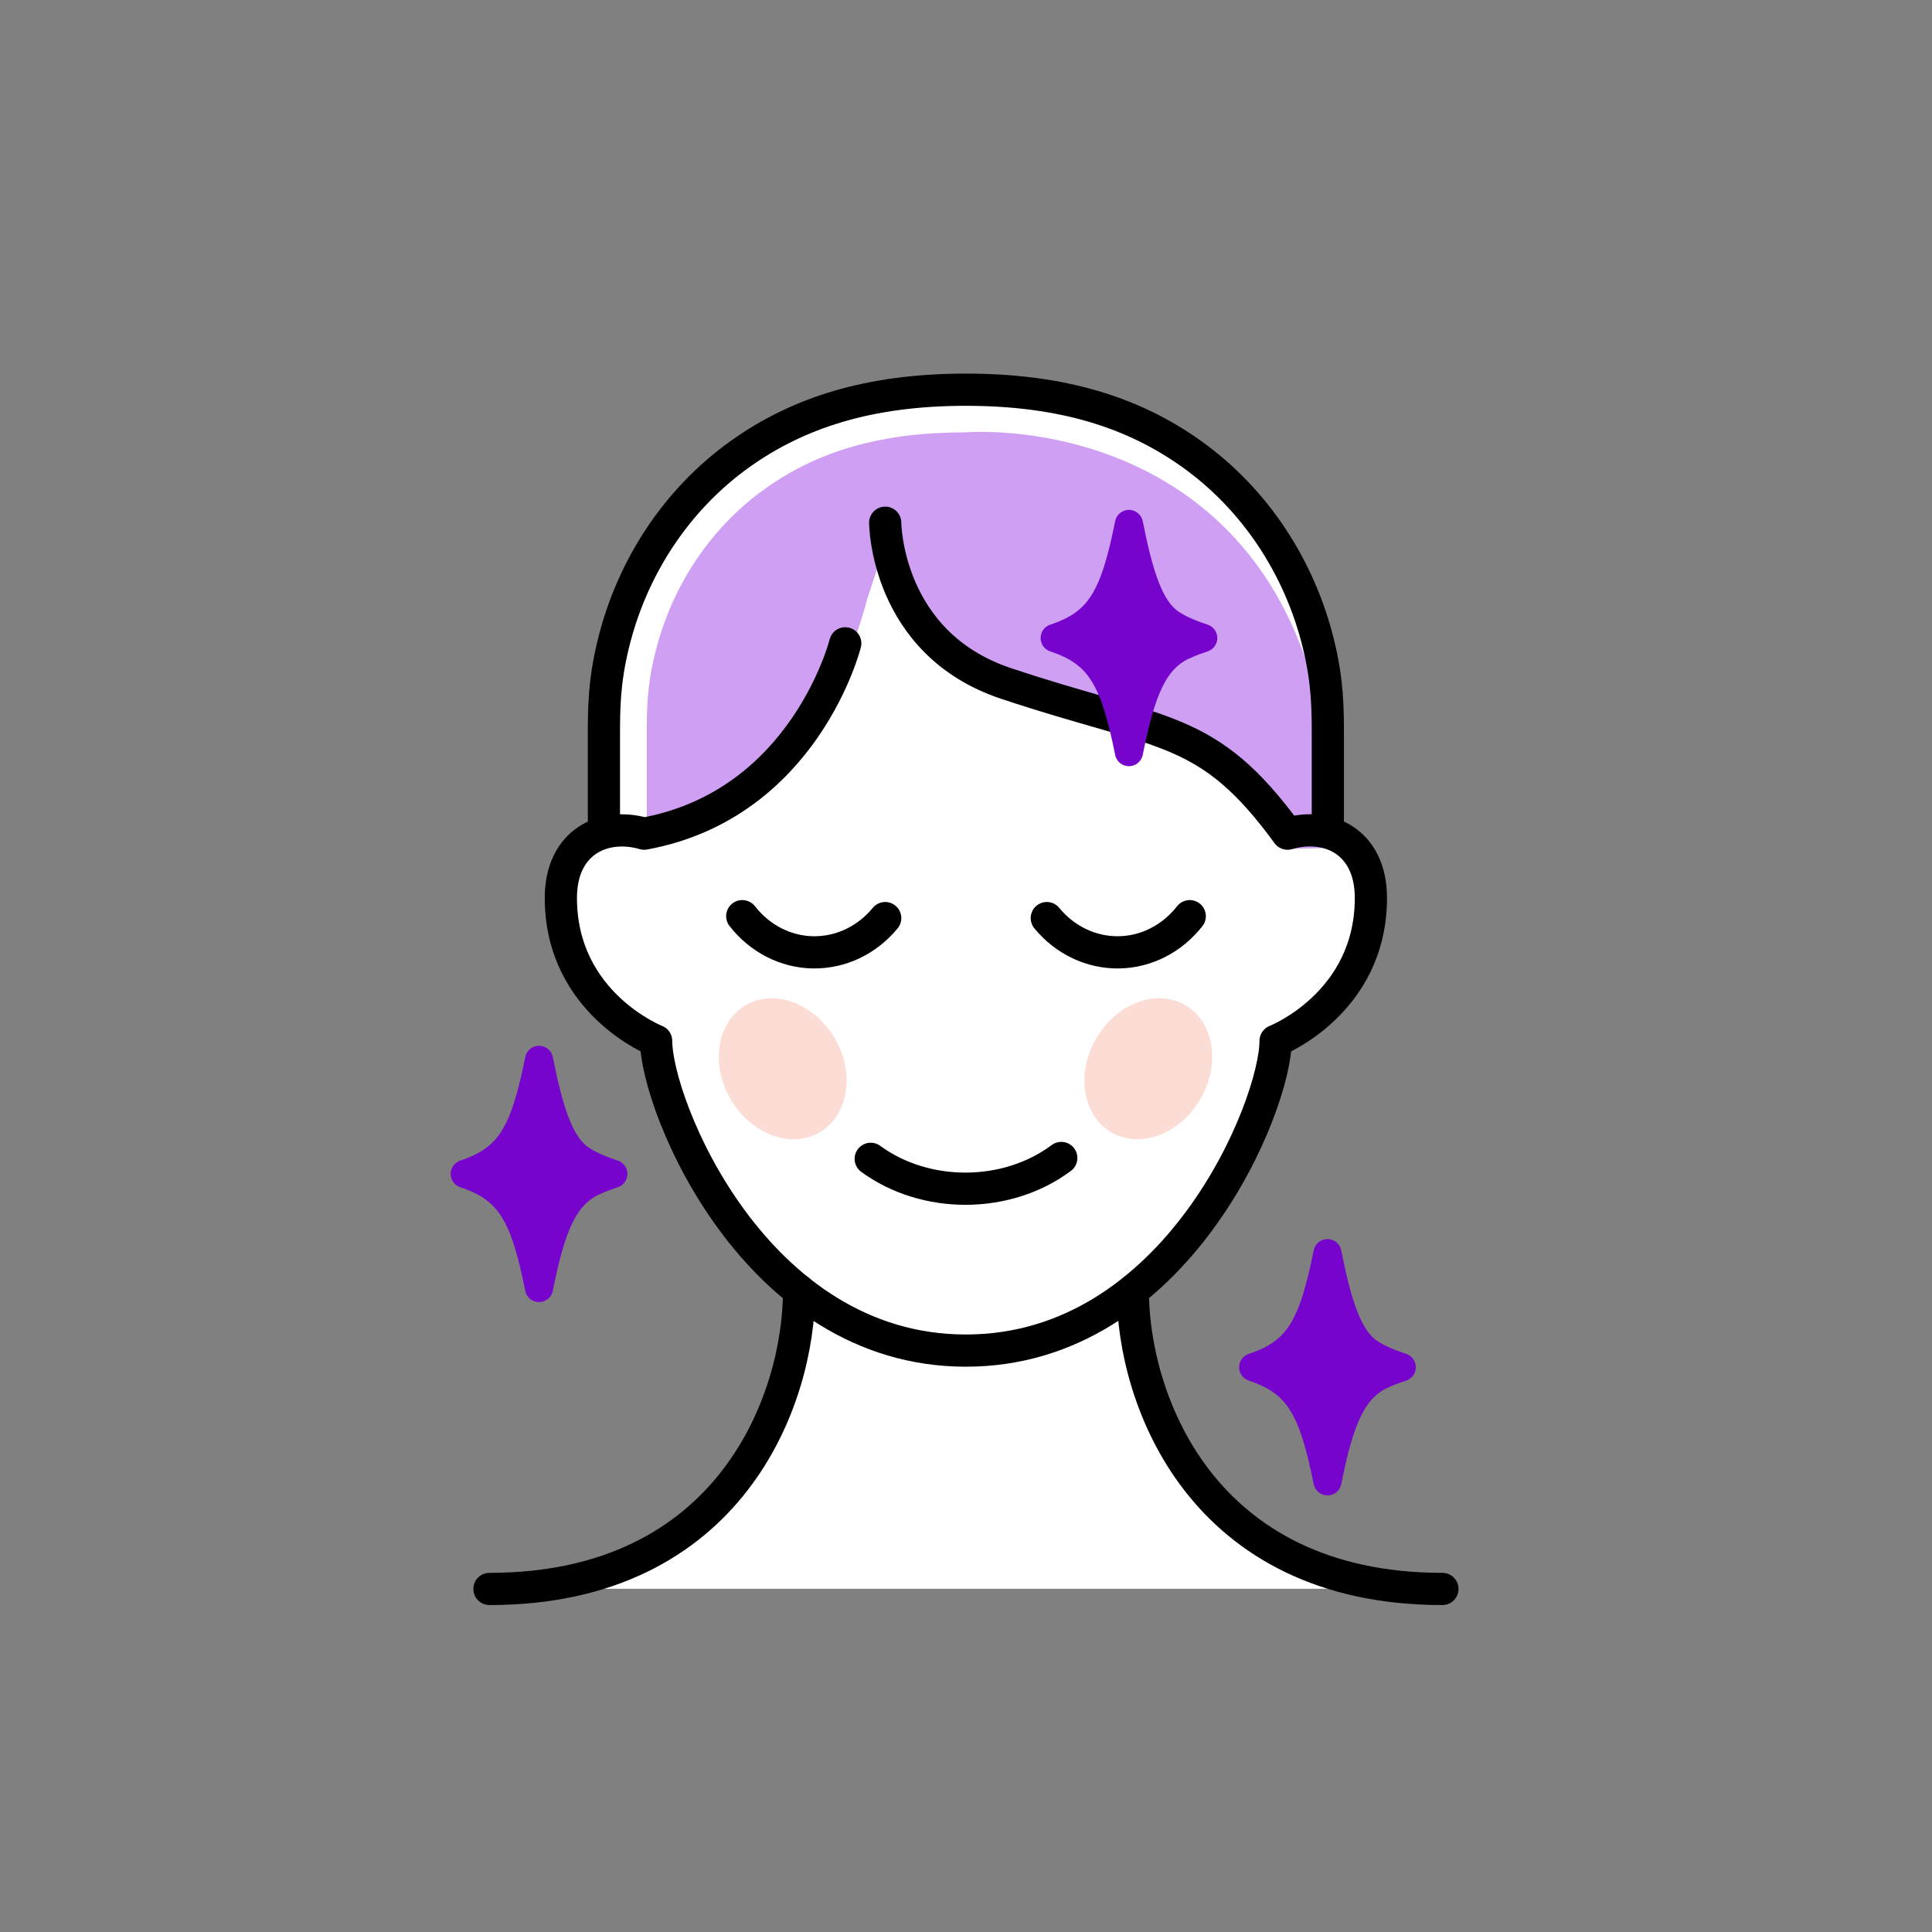 <svg width="73" height="73" viewBox="0 0 73 73" fill="none" xmlns="http://www.w3.org/2000/svg">
<rect x="0" y="0" width="73" height="73" fill="#808080" stroke="none"/>
<path d="M18.494 60.032H54.501C45.387 60.032 42.803 52.868 42.803 48.762C46.462 45.855 48.203 40.983 48.203 39.324C48.203 39.324 51.803 37.916 51.803 33.924C51.803 32.511 51.092 31.718 50.172 31.463V27.849C50.172 26.787 50.172 25.771 49.816 24.322C49.114 21.455 47.442 18.871 45.013 17.14C42.844 15.595 40.169 14.72 36.495 14.72C32.822 14.72 30.152 15.595 27.978 17.14C25.549 18.871 23.876 21.451 23.175 24.322C22.819 25.776 22.819 26.787 22.819 27.849V31.463C21.899 31.714 21.188 32.511 21.188 33.924C21.188 37.921 24.788 39.324 24.788 39.324C24.788 40.979 26.529 45.85 30.188 48.762C30.188 52.868 27.604 60.032 18.49 60.032H18.494Z" fill="white"/>
<path d="M50.358 31.463C50.299 26.222 48.814 22.235 45.933 19.61C42.001 16.027 36.919 16.301 36.473 16.337C33.342 16.337 30.94 17.016 28.917 18.461C26.852 19.928 25.371 22.148 24.747 24.709C24.437 25.971 24.437 26.846 24.437 27.858V31.659L25.531 31.344C31.031 29.754 32.617 23.182 32.754 22.672L33.346 20.881C34.016 22.312 35.301 25.069 37.744 25.885C39.093 26.336 40.191 26.65 41.166 26.933C42.83 27.412 44.038 27.762 45.068 28.382L47.059 30.119L48.554 31.846V32.083L50.368 32.032V31.472L50.358 31.463Z" fill="#CF9FF4"/>
<path d="M32.9 43.786C34.973 45.303 38.045 45.29 40.1 43.754" stroke="black" stroke-width="1.217" stroke-linecap="round" stroke-linejoin="round"/>
<path d="M42.803 48.768C42.803 52.874 45.387 60.038 54.501 60.038" stroke="black" stroke-width="1.217" stroke-linecap="round" stroke-linejoin="round"/>
<path d="M30.193 48.768C30.193 52.874 27.609 60.038 18.494 60.038" stroke="black" stroke-width="1.217" stroke-linecap="round" stroke-linejoin="round"/>
<path d="M39.553 34.69C40.237 35.524 41.23 35.998 42.27 35.984C43.309 35.971 44.288 35.469 44.954 34.617" stroke="black" stroke-width="1.217" stroke-linecap="round" stroke-linejoin="round"/>
<path d="M33.447 34.69C32.763 35.524 31.77 35.998 30.73 35.984C29.691 35.971 28.712 35.469 28.046 34.617" stroke="black" stroke-width="1.217" stroke-linecap="round" stroke-linejoin="round"/>
<path d="M33.447 19.751C33.447 19.751 33.46 24.308 38.017 25.826C43.96 27.808 45.614 27.343 48.65 31.5C50.167 31.053 51.799 31.787 51.799 33.929C51.799 37.925 48.198 39.329 48.198 39.329C48.198 41.749 44.484 51.032 36.495 51.032C28.506 51.032 24.792 41.749 24.792 39.329C24.792 39.329 21.192 37.921 21.192 33.929C21.192 31.791 22.824 31.058 24.341 31.5C30.421 30.383 31.938 24.308 31.938 24.308" stroke="black" stroke-width="1.217" stroke-linecap="round" stroke-linejoin="round"/>
<path d="M50.172 31.058V27.854C50.172 26.792 50.172 25.776 49.816 24.327C49.114 21.46 47.442 18.876 45.013 17.145C42.844 15.6 40.169 14.725 36.495 14.725C32.822 14.725 30.152 15.6 27.978 17.145C25.549 18.876 23.876 21.456 23.175 24.327C22.819 25.78 22.819 26.792 22.819 27.854V31.058" stroke="black" stroke-width="1.217" stroke-linecap="round" stroke-linejoin="round"/>
<path d="M22.445 44.634C21.311 45.158 20.837 46.311 20.367 48.667C19.807 45.86 19.242 44.917 17.56 44.356C19.246 43.795 19.807 42.852 20.367 40.045C20.759 42.018 21.156 43.262 21.94 43.795C22.272 44.019 22.673 44.188 23.175 44.356C22.906 44.447 22.664 44.534 22.445 44.639V44.634Z" fill="#7604CD" stroke="#7604CD" stroke-width="1.062" stroke-linecap="round" stroke-linejoin="round"/>
<path d="M52.236 51.939C51.101 52.463 50.627 53.616 50.158 55.972C49.598 53.165 49.032 52.221 47.351 51.661C49.037 51.1 49.598 50.157 50.158 47.35C50.55 49.323 50.947 50.567 51.73 51.1C52.063 51.324 52.464 51.492 52.965 51.661C52.697 51.752 52.455 51.839 52.236 51.943V51.939Z" fill="#7604CD" stroke="#7604CD" stroke-width="1.062" stroke-linecap="round" stroke-linejoin="round"/>
<path d="M44.735 24.386C43.6 24.91 43.126 26.063 42.657 28.419C42.096 25.612 41.531 24.669 39.85 24.108C41.536 23.547 42.096 22.604 42.657 19.797C43.049 21.77 43.445 23.014 44.229 23.547C44.562 23.771 44.963 23.939 45.464 24.108C45.195 24.199 44.954 24.286 44.735 24.391V24.386Z" fill="#7604CD" stroke="#7604CD" stroke-width="1.062" stroke-linecap="round" stroke-linejoin="round"/>
<path d="M30.963 42.791C32.053 42.162 32.314 40.574 31.547 39.244C30.779 37.914 29.273 37.347 28.183 37.976C27.094 38.605 26.832 40.193 27.6 41.523C28.368 42.852 29.873 43.42 30.963 42.791Z" fill="#FCDDD6"/>
<path d="M45.361 41.522C46.129 40.192 45.868 38.604 44.778 37.975C43.688 37.346 42.182 37.913 41.414 39.243C40.647 40.572 40.908 42.16 41.998 42.79C43.088 43.419 44.593 42.851 45.361 41.522Z" fill="#FCDDD6"/>
</svg>
